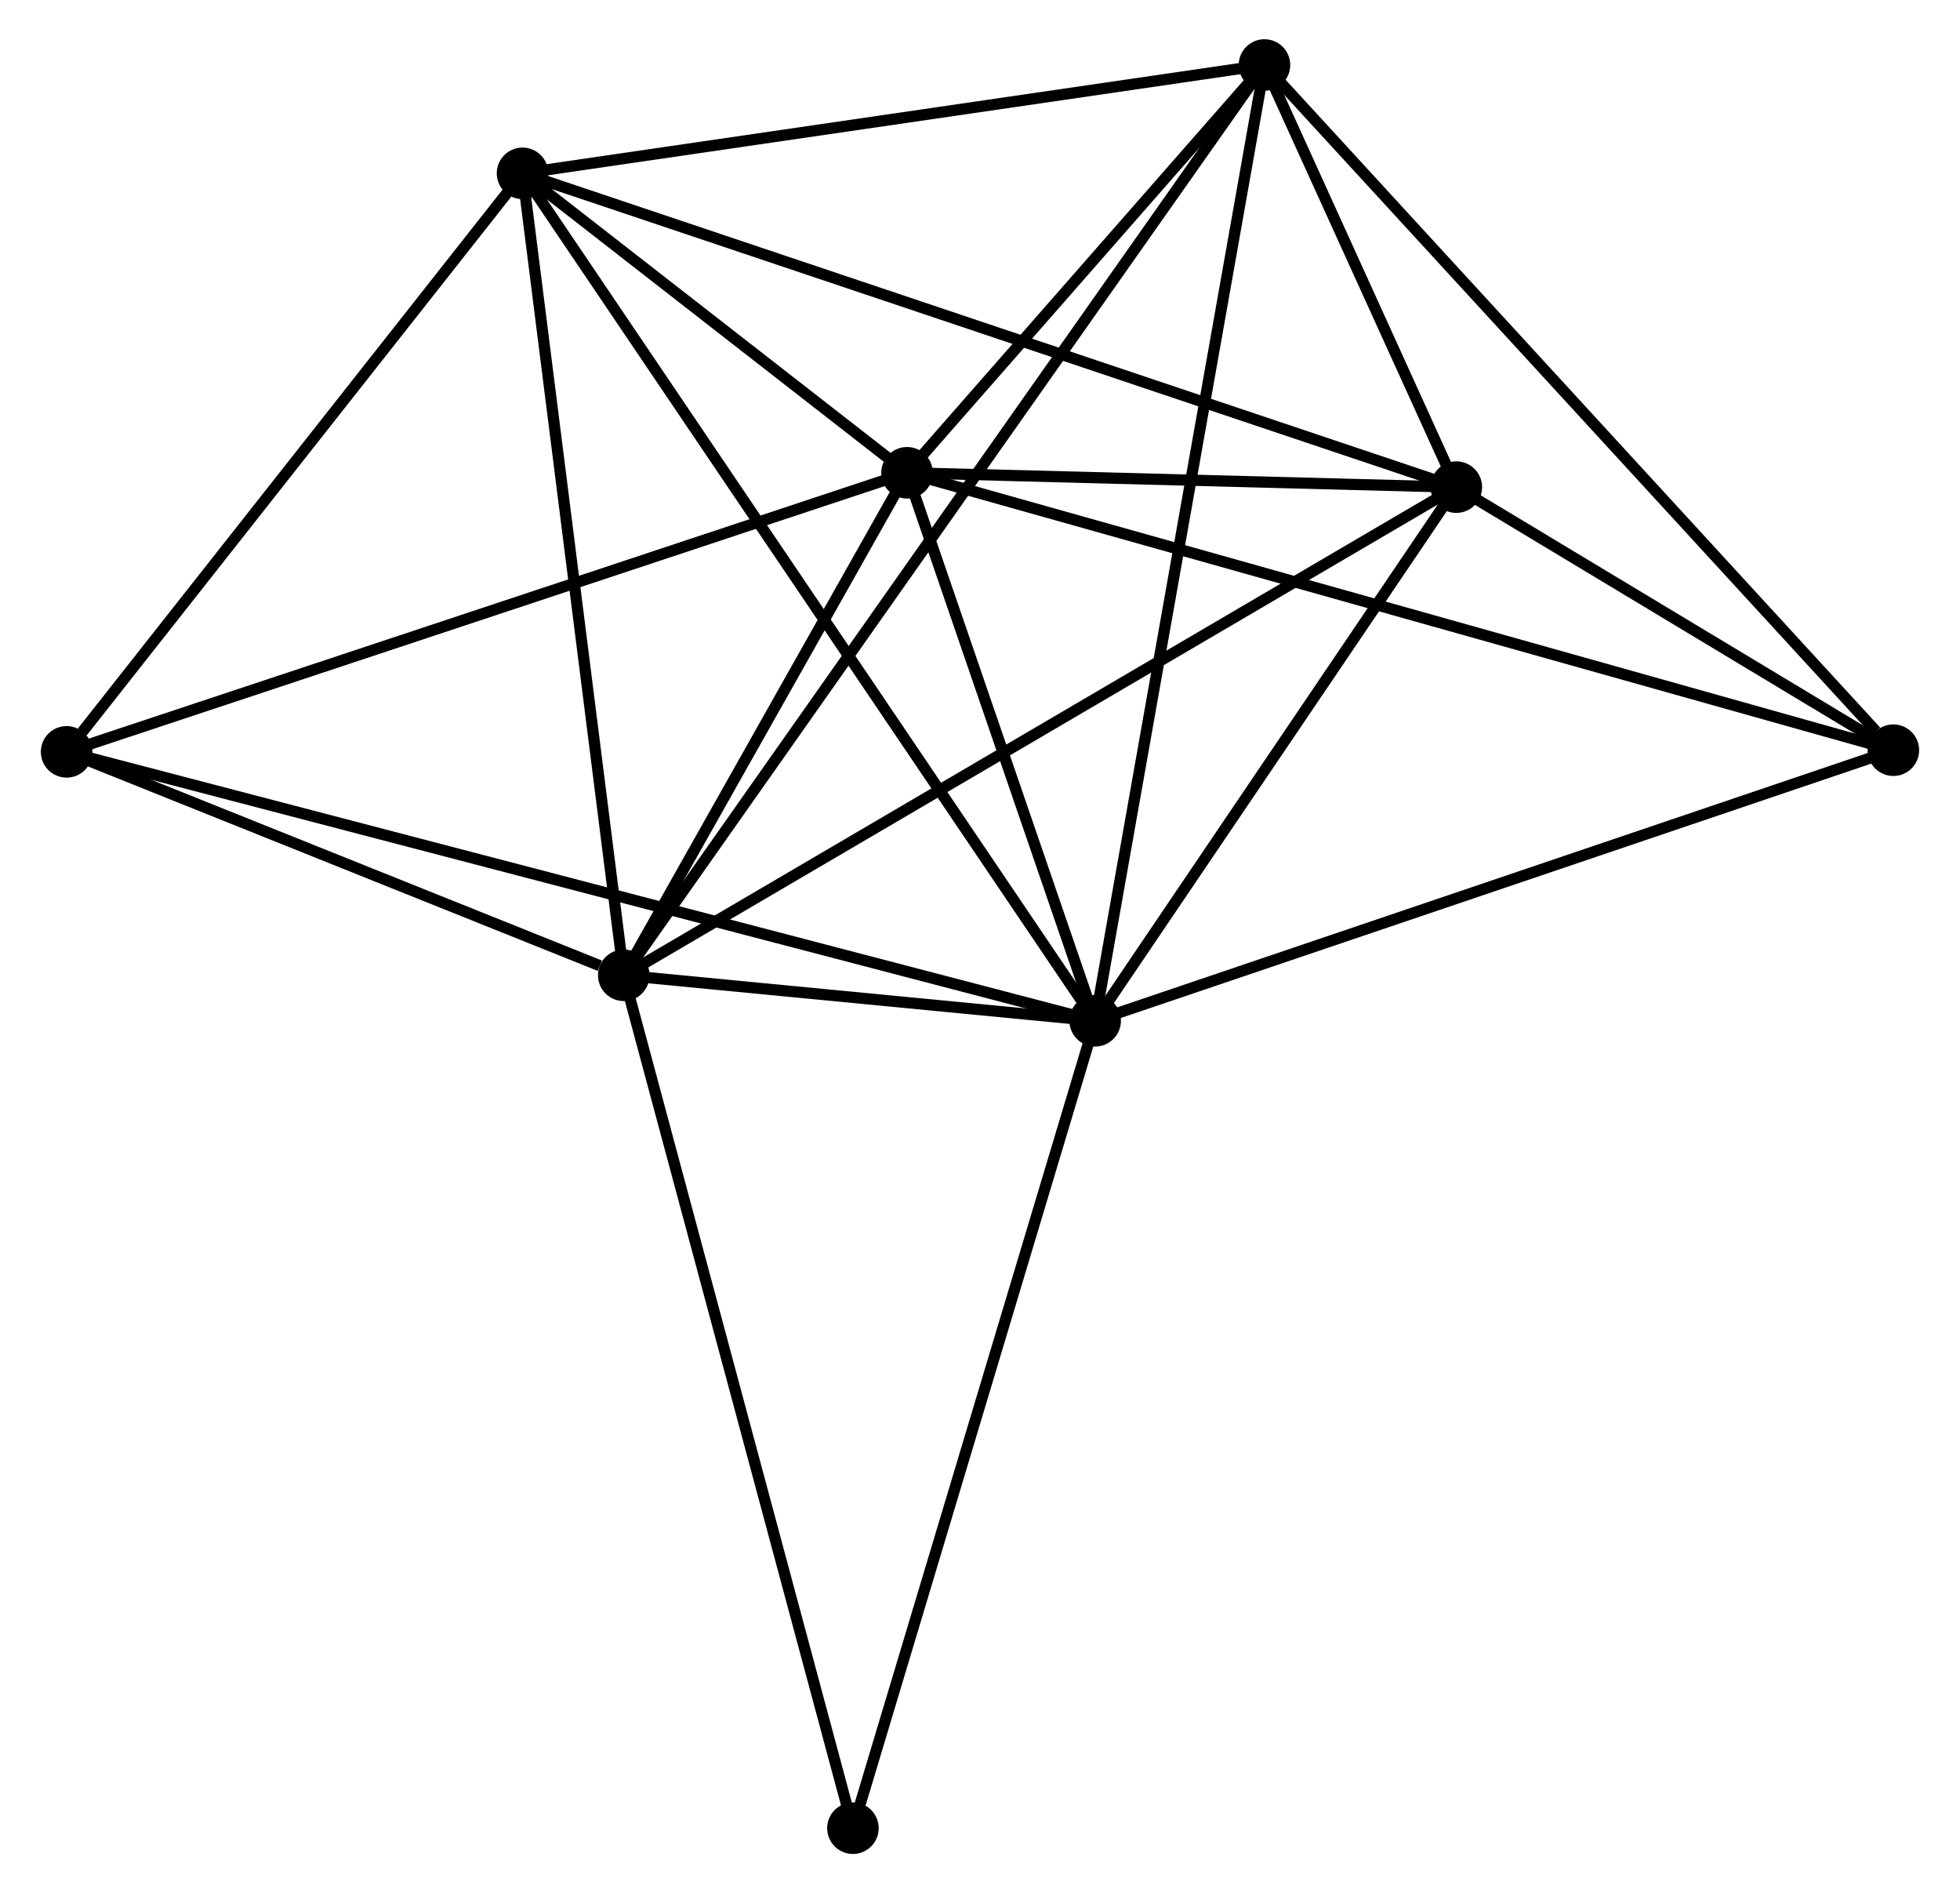 <?xml version="1.0" encoding="UTF-8" standalone="no"?>
<!DOCTYPE svg PUBLIC "-//W3C//DTD SVG 1.1//EN"
 "http://www.w3.org/Graphics/SVG/1.1/DTD/svg11.dtd">
<!-- Generated by graphviz version 2.36.0 (20140111.2315)
 -->
<!-- Title: %3 Pages: 1 -->
<svg width="175pt" height="169pt"
 viewBox="0.00 0.00 174.63 168.92" xmlns="http://www.w3.org/2000/svg" xmlns:xlink="http://www.w3.org/1999/xlink">
<g id="graph0" class="graph" transform="scale(1 1) rotate(0) translate(4 164.918)">
<title>%3</title>
<!-- 0 -->
<g id="node1" class="node"><title>0</title>
<ellipse fill="black" stroke="black" cx="93.593" cy="-73.842" rx="1.8" ry="1.8"/>
</g>
<!-- 1 -->
<g id="node2" class="node"><title>1</title>
<ellipse fill="black" stroke="black" cx="51.523" cy="-77.899" rx="1.8" ry="1.8"/>
</g>
<!-- 0&#45;&#45;1 -->
<g id="edge1" class="edge"><title>0&#45;&#45;1</title>
<path fill="none" stroke="black" d="M91.785,-74.016C84.991,-74.671 60.999,-76.985 53.667,-77.692"/>
</g>
<!-- 2 -->
<g id="node3" class="node"><title>2</title>
<ellipse fill="black" stroke="black" cx="76.801" cy="-122.735" rx="1.8" ry="1.8"/>
</g>
<!-- 0&#45;&#45;2 -->
<g id="edge2" class="edge"><title>0&#45;&#45;2</title>
<path fill="none" stroke="black" d="M92.872,-75.942C90.109,-83.985 80.226,-112.762 77.501,-120.696"/>
</g>
<!-- 3 -->
<g id="node4" class="node"><title>3</title>
<ellipse fill="black" stroke="black" cx="108.702" cy="-159.118" rx="1.8" ry="1.8"/>
</g>
<!-- 0&#45;&#45;3 -->
<g id="edge3" class="edge"><title>0&#45;&#45;3</title>
<path fill="none" stroke="black" d="M93.909,-75.623C95.858,-86.625 106.246,-145.254 108.335,-157.049"/>
</g>
<!-- 4 -->
<g id="node5" class="node"><title>4</title>
<ellipse fill="black" stroke="black" cx="125.824" cy="-121.454" rx="1.8" ry="1.8"/>
</g>
<!-- 0&#45;&#45;4 -->
<g id="edge4" class="edge"><title>0&#45;&#45;4</title>
<path fill="none" stroke="black" d="M94.665,-75.426C99.559,-82.654 119.744,-112.473 124.714,-119.815"/>
</g>
<!-- 5 -->
<g id="node6" class="node"><title>5</title>
<ellipse fill="black" stroke="black" cx="42.489" cy="-149.452" rx="1.8" ry="1.8"/>
</g>
<!-- 0&#45;&#45;5 -->
<g id="edge5" class="edge"><title>0&#45;&#45;5</title>
<path fill="none" stroke="black" d="M92.526,-75.421C85.875,-85.261 50.184,-138.067 43.55,-147.882"/>
</g>
<!-- 6 -->
<g id="node7" class="node"><title>6</title>
<ellipse fill="black" stroke="black" cx="1.8" cy="-97.835" rx="1.8" ry="1.8"/>
</g>
<!-- 0&#45;&#45;6 -->
<g id="edge6" class="edge"><title>0&#45;&#45;6</title>
<path fill="none" stroke="black" d="M91.676,-74.343C79.73,-77.465 15.622,-94.222 3.707,-97.336"/>
</g>
<!-- 7 -->
<g id="node8" class="node"><title>7</title>
<ellipse fill="black" stroke="black" cx="164.826" cy="-97.983" rx="1.8" ry="1.8"/>
</g>
<!-- 0&#45;&#45;7 -->
<g id="edge7" class="edge"><title>0&#45;&#45;7</title>
<path fill="none" stroke="black" d="M95.354,-74.438C105.123,-77.749 152.597,-93.838 162.865,-97.318"/>
</g>
<!-- 8 -->
<g id="node9" class="node"><title>8</title>
<ellipse fill="black" stroke="black" cx="71.975" cy="-1.8" rx="1.8" ry="1.8"/>
</g>
<!-- 0&#45;&#45;8 -->
<g id="edge8" class="edge"><title>0&#45;&#45;8</title>
<path fill="none" stroke="black" d="M93.059,-72.061C90.094,-62.18 75.686,-14.168 72.57,-3.783"/>
</g>
<!-- 1&#45;&#45;2 -->
<g id="edge9" class="edge"><title>1&#45;&#45;2</title>
<path fill="none" stroke="black" d="M52.609,-79.825C56.767,-87.2 71.645,-113.589 75.747,-120.865"/>
</g>
<!-- 1&#45;&#45;3 -->
<g id="edge10" class="edge"><title>1&#45;&#45;3</title>
<path fill="none" stroke="black" d="M52.717,-79.595C60.158,-90.165 100.092,-146.888 107.514,-157.431"/>
</g>
<!-- 1&#45;&#45;4 -->
<g id="edge11" class="edge"><title>1&#45;&#45;4</title>
<path fill="none" stroke="black" d="M53.359,-78.975C63.639,-85.001 113.94,-114.488 124.051,-120.415"/>
</g>
<!-- 1&#45;&#45;5 -->
<g id="edge12" class="edge"><title>1&#45;&#45;5</title>
<path fill="none" stroke="black" d="M51.262,-79.963C49.943,-90.412 44.015,-137.369 42.733,-147.515"/>
</g>
<!-- 1&#45;&#45;6 -->
<g id="edge13" class="edge"><title>1&#45;&#45;6</title>
<path fill="none" stroke="black" d="M49.386,-78.755C41.207,-82.035 11.942,-93.768 3.873,-97.004"/>
</g>
<!-- 1&#45;&#45;8 -->
<g id="edge14" class="edge"><title>1&#45;&#45;8</title>
<path fill="none" stroke="black" d="M52.028,-76.017C54.858,-65.489 68.704,-13.971 71.487,-3.615"/>
</g>
<!-- 2&#45;&#45;3 -->
<g id="edge15" class="edge"><title>2&#45;&#45;3</title>
<path fill="none" stroke="black" d="M78.172,-124.298C83.419,-130.283 102.195,-151.696 107.372,-157.601"/>
</g>
<!-- 2&#45;&#45;4 -->
<g id="edge16" class="edge"><title>2&#45;&#45;4</title>
<path fill="none" stroke="black" d="M78.908,-122.68C86.971,-122.469 115.824,-121.715 123.78,-121.507"/>
</g>
<!-- 2&#45;&#45;5 -->
<g id="edge17" class="edge"><title>2&#45;&#45;5</title>
<path fill="none" stroke="black" d="M75.327,-123.883C69.683,-128.278 49.488,-144.003 43.92,-148.338"/>
</g>
<!-- 2&#45;&#45;6 -->
<g id="edge18" class="edge"><title>2&#45;&#45;6</title>
<path fill="none" stroke="black" d="M74.947,-122.119C64.571,-118.674 13.796,-101.817 3.589,-98.429"/>
</g>
<!-- 2&#45;&#45;7 -->
<g id="edge19" class="edge"><title>2&#45;&#45;7</title>
<path fill="none" stroke="black" d="M78.64,-122.218C90.095,-118.997 151.571,-101.71 162.997,-98.497"/>
</g>
<!-- 3&#45;&#45;4 -->
<g id="edge20" class="edge"><title>3&#45;&#45;4</title>
<path fill="none" stroke="black" d="M109.622,-157.093C112.623,-150.492 122.094,-129.658 124.98,-123.309"/>
</g>
<!-- 3&#45;&#45;5 -->
<g id="edge21" class="edge"><title>3&#45;&#45;5</title>
<path fill="none" stroke="black" d="M106.792,-158.839C97.123,-157.427 53.671,-151.085 44.281,-149.714"/>
</g>
<!-- 3&#45;&#45;7 -->
<g id="edge22" class="edge"><title>3&#45;&#45;7</title>
<path fill="none" stroke="black" d="M110.089,-157.606C117.786,-149.222 155.191,-108.478 163.281,-99.666"/>
</g>
<!-- 4&#45;&#45;5 -->
<g id="edge23" class="edge"><title>4&#45;&#45;5</title>
<path fill="none" stroke="black" d="M124.083,-122.039C113.238,-125.682 55.037,-145.236 44.22,-148.871"/>
</g>
<!-- 4&#45;&#45;7 -->
<g id="edge24" class="edge"><title>4&#45;&#45;7</title>
<path fill="none" stroke="black" d="M127.5,-120.445C133.915,-116.585 156.87,-102.77 163.199,-98.962"/>
</g>
<!-- 5&#45;&#45;6 -->
<g id="edge25" class="edge"><title>5&#45;&#45;6</title>
<path fill="none" stroke="black" d="M41.135,-147.735C34.958,-139.898 9.475,-107.571 3.201,-99.612"/>
</g>
</g>
</svg>
